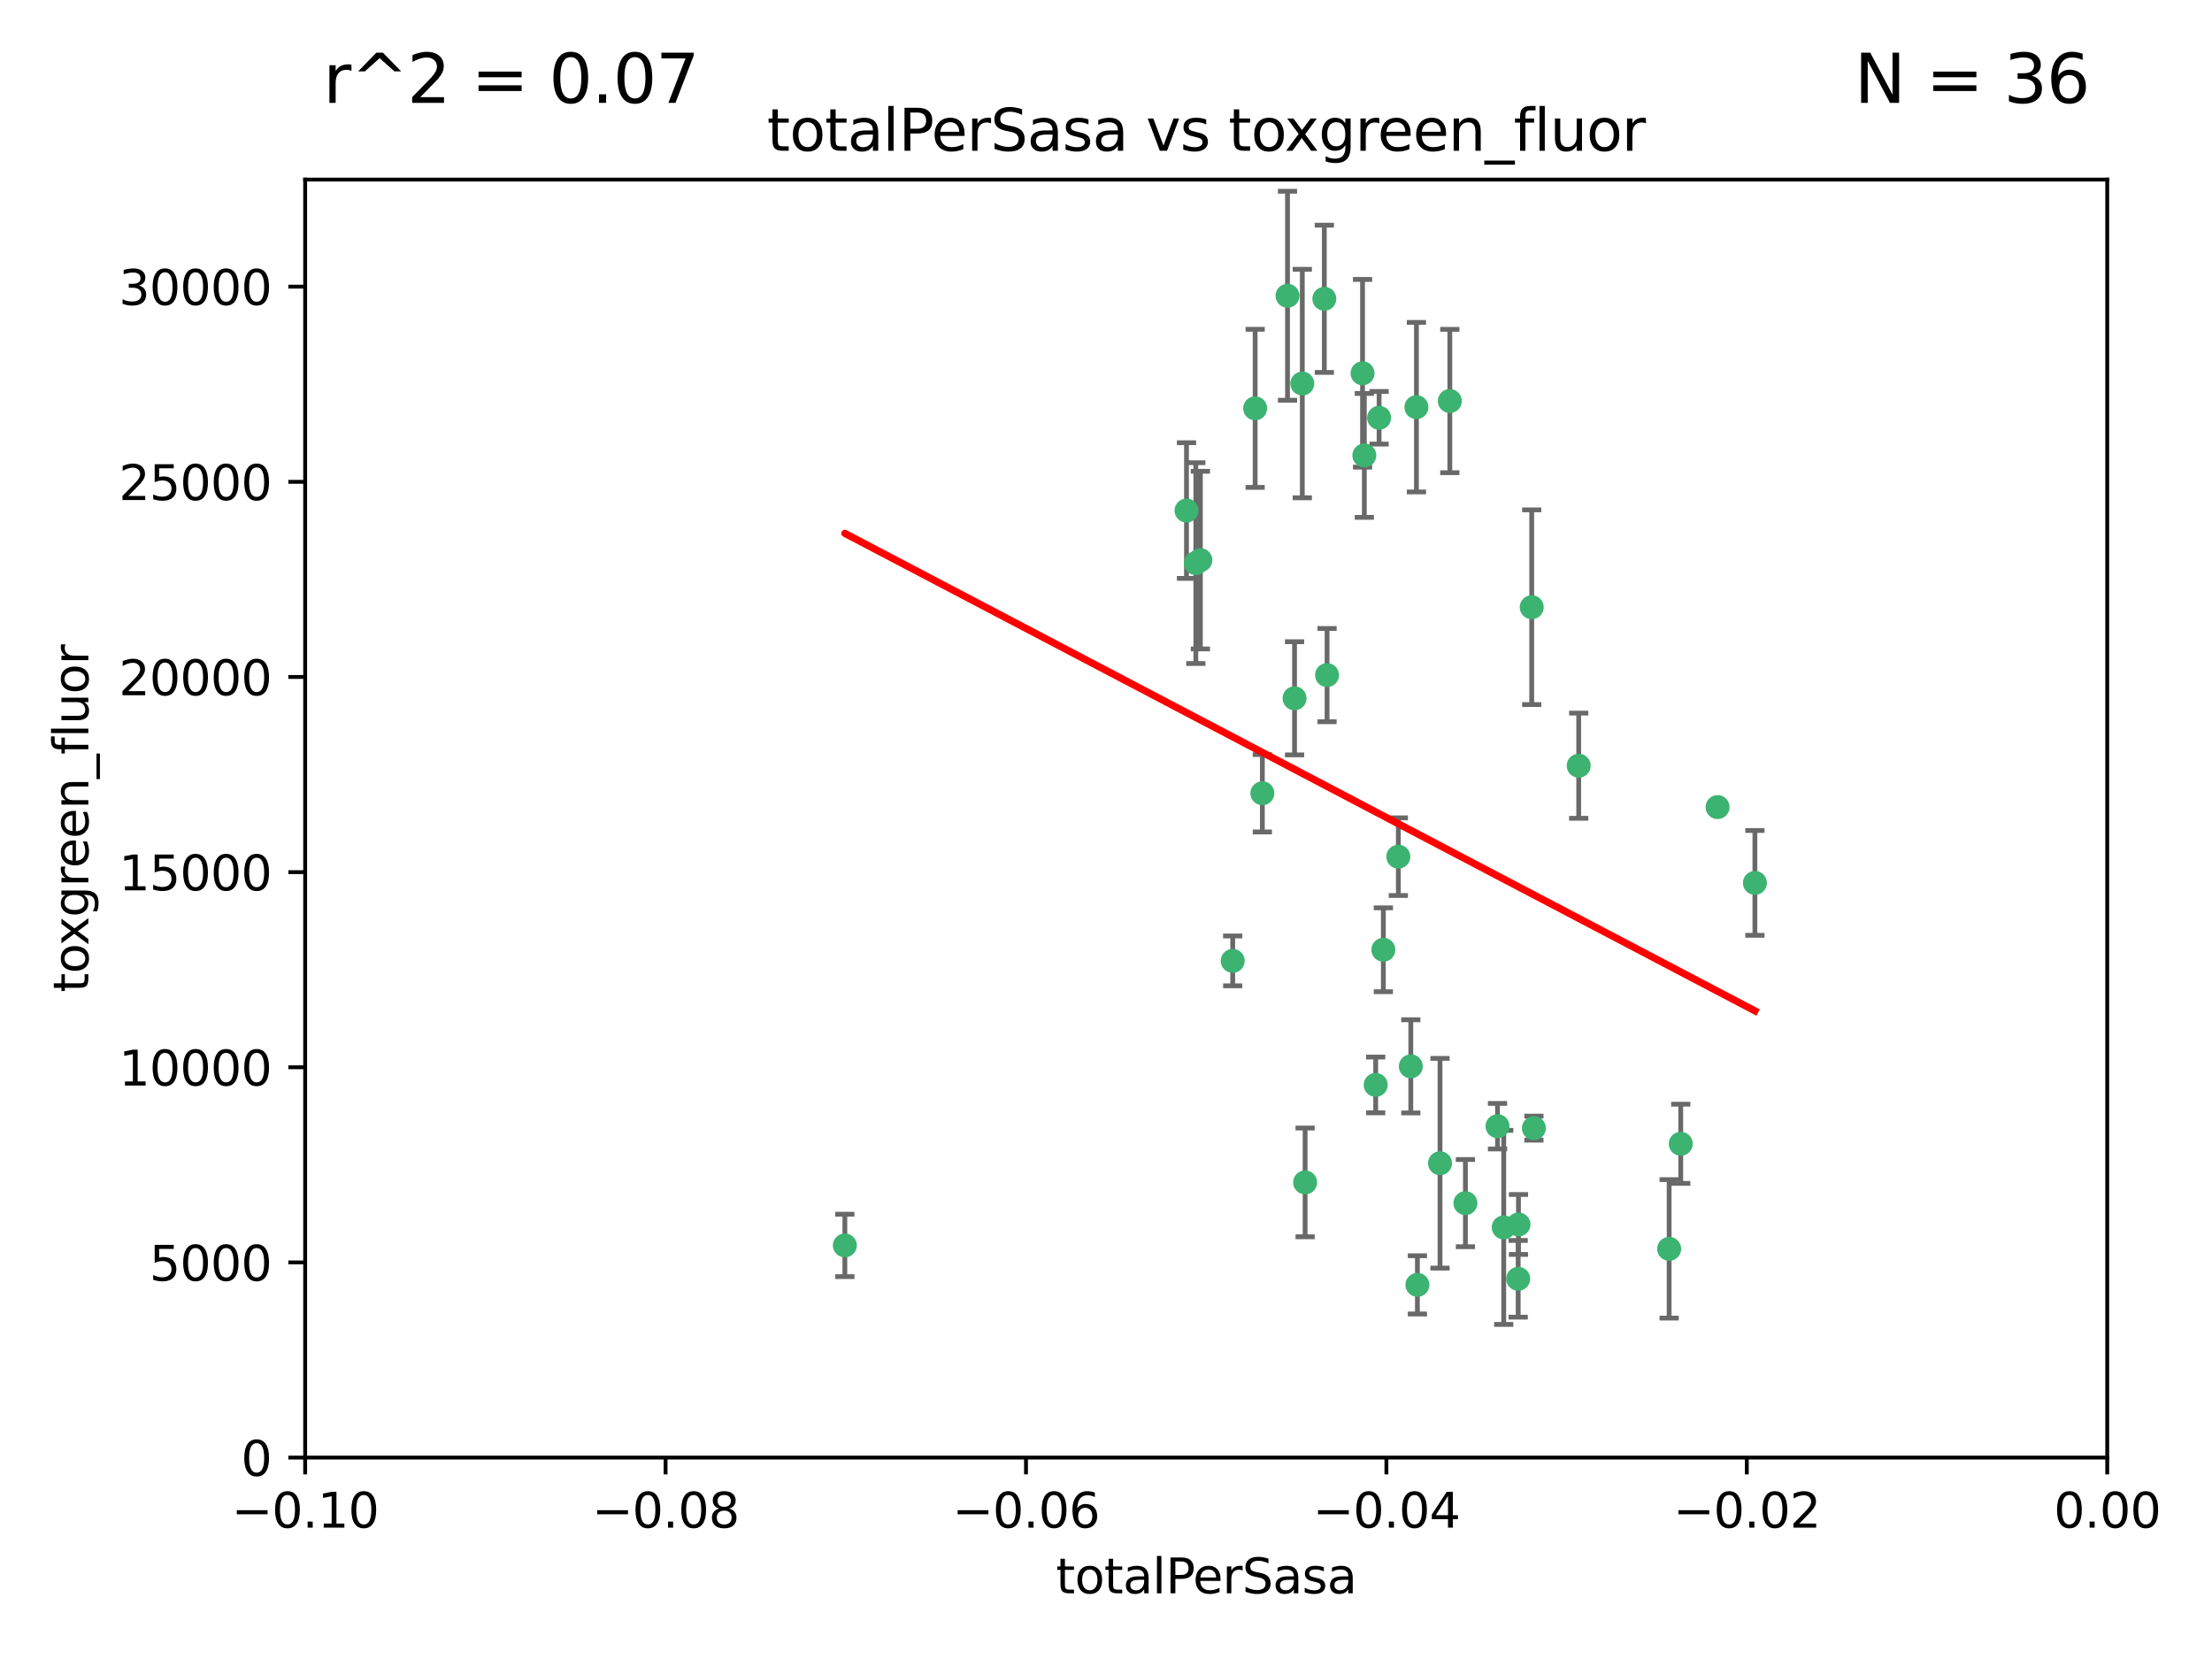 <?xml version="1.0" encoding="utf-8" standalone="no"?>
<!DOCTYPE svg PUBLIC "-//W3C//DTD SVG 1.1//EN"
  "http://www.w3.org/Graphics/SVG/1.1/DTD/svg11.dtd">
<svg xmlns:xlink="http://www.w3.org/1999/xlink" width="460.8pt" height="345.6pt" viewBox="0 0 460.8 345.6" xmlns="http://www.w3.org/2000/svg" version="1.1">
 <defs>
  <style type="text/css">*{stroke-linejoin: round; stroke-linecap: butt}</style>
 </defs>
 <g id="figure_1">
  <g id="patch_1">
   <path d="M 0 345.6 
L 460.8 345.6 
L 460.8 0 
L 0 0 
z
" style="fill: #ffffff"/>
  </g>
  <g id="axes_1">
   <g id="patch_2">
    <path d="M 63.571 303.64 
L 438.975 303.64 
L 438.975 37.411 
L 63.571 37.411 
z
" style="fill: #ffffff"/>
   </g>
   <g id="PathCollection_1">
    <defs>
     <path id="m64dc948dc9" d="M 0 1.118 
C 0.297 1.118 0.581 1 0.791 0.791 
C 1 0.581 1.118 0.297 1.118 0 
C 1.118 -0.297 1 -0.581 0.791 -0.791 
C 0.581 -1 0.297 -1.118 0 -1.118 
C -0.297 -1.118 -0.581 -1 -0.791 -0.791 
C -1 -0.581 -1.118 -0.297 -1.118 0 
C -1.118 0.297 -1 0.581 -0.791 0.791 
C -0.581 1 -0.297 1.118 0 1.118 
z
" style="stroke: #3cb371"/>
    </defs>
    <g clip-path="url(#p6893175a52)">
     <use xlink:href="#m64dc948dc9" x="268.211" y="61.614" style="fill: #3cb371; stroke: #3cb371"/>
     <use xlink:href="#m64dc948dc9" x="247.169" y="106.358" style="fill: #3cb371; stroke: #3cb371"/>
     <use xlink:href="#m64dc948dc9" x="261.471" y="85.062" style="fill: #3cb371; stroke: #3cb371"/>
     <use xlink:href="#m64dc948dc9" x="271.293" y="79.9" style="fill: #3cb371; stroke: #3cb371"/>
     <use xlink:href="#m64dc948dc9" x="287.291" y="87.031" style="fill: #3cb371; stroke: #3cb371"/>
     <use xlink:href="#m64dc948dc9" x="269.679" y="145.468" style="fill: #3cb371; stroke: #3cb371"/>
     <use xlink:href="#m64dc948dc9" x="250.06" y="116.682" style="fill: #3cb371; stroke: #3cb371"/>
     <use xlink:href="#m64dc948dc9" x="249.114" y="117.306" style="fill: #3cb371; stroke: #3cb371"/>
     <use xlink:href="#m64dc948dc9" x="275.882" y="62.244" style="fill: #3cb371; stroke: #3cb371"/>
     <use xlink:href="#m64dc948dc9" x="175.998" y="259.442" style="fill: #3cb371; stroke: #3cb371"/>
     <use xlink:href="#m64dc948dc9" x="256.797" y="200.168" style="fill: #3cb371; stroke: #3cb371"/>
     <use xlink:href="#m64dc948dc9" x="284.216" y="94.872" style="fill: #3cb371; stroke: #3cb371"/>
     <use xlink:href="#m64dc948dc9" x="276.45" y="140.634" style="fill: #3cb371; stroke: #3cb371"/>
     <use xlink:href="#m64dc948dc9" x="283.843" y="77.763" style="fill: #3cb371; stroke: #3cb371"/>
     <use xlink:href="#m64dc948dc9" x="262.972" y="165.251" style="fill: #3cb371; stroke: #3cb371"/>
     <use xlink:href="#m64dc948dc9" x="295.068" y="84.817" style="fill: #3cb371; stroke: #3cb371"/>
     <use xlink:href="#m64dc948dc9" x="302.023" y="83.54" style="fill: #3cb371; stroke: #3cb371"/>
     <use xlink:href="#m64dc948dc9" x="319.539" y="235.012" style="fill: #3cb371; stroke: #3cb371"/>
     <use xlink:href="#m64dc948dc9" x="299.98" y="242.324" style="fill: #3cb371; stroke: #3cb371"/>
     <use xlink:href="#m64dc948dc9" x="286.58" y="226.007" style="fill: #3cb371; stroke: #3cb371"/>
     <use xlink:href="#m64dc948dc9" x="288.179" y="197.854" style="fill: #3cb371; stroke: #3cb371"/>
     <use xlink:href="#m64dc948dc9" x="305.272" y="250.635" style="fill: #3cb371; stroke: #3cb371"/>
     <use xlink:href="#m64dc948dc9" x="291.296" y="178.461" style="fill: #3cb371; stroke: #3cb371"/>
     <use xlink:href="#m64dc948dc9" x="293.898" y="222.137" style="fill: #3cb371; stroke: #3cb371"/>
     <use xlink:href="#m64dc948dc9" x="319.083" y="126.494" style="fill: #3cb371; stroke: #3cb371"/>
     <use xlink:href="#m64dc948dc9" x="271.88" y="246.318" style="fill: #3cb371; stroke: #3cb371"/>
     <use xlink:href="#m64dc948dc9" x="295.271" y="267.658" style="fill: #3cb371; stroke: #3cb371"/>
     <use xlink:href="#m64dc948dc9" x="328.873" y="159.514" style="fill: #3cb371; stroke: #3cb371"/>
     <use xlink:href="#m64dc948dc9" x="350.131" y="238.271" style="fill: #3cb371; stroke: #3cb371"/>
     <use xlink:href="#m64dc948dc9" x="316.265" y="266.399" style="fill: #3cb371; stroke: #3cb371"/>
     <use xlink:href="#m64dc948dc9" x="311.961" y="234.61" style="fill: #3cb371; stroke: #3cb371"/>
     <use xlink:href="#m64dc948dc9" x="357.802" y="168.134" style="fill: #3cb371; stroke: #3cb371"/>
     <use xlink:href="#m64dc948dc9" x="313.253" y="255.69" style="fill: #3cb371; stroke: #3cb371"/>
     <use xlink:href="#m64dc948dc9" x="316.326" y="255.08" style="fill: #3cb371; stroke: #3cb371"/>
     <use xlink:href="#m64dc948dc9" x="347.712" y="260.159" style="fill: #3cb371; stroke: #3cb371"/>
     <use xlink:href="#m64dc948dc9" x="365.579" y="183.926" style="fill: #3cb371; stroke: #3cb371"/>
    </g>
   </g>
   <g id="matplotlib.axis_1">
    <g id="xtick_1">
     <g id="line2d_1">
      <defs>
       <path id="m6c27edf0ab" d="M 0 0 
L 0 3.5 
" style="stroke: #000000; stroke-width: 0.8"/>
      </defs>
      <g>
       <use xlink:href="#m6c27edf0ab" x="63.571" y="303.64" style="stroke: #000000; stroke-width: 0.8"/>
      </g>
     </g>
     <g id="text_1">
      <!-- −0.10 -->
      <g transform="translate(48.249 318.238)scale(0.1 -0.1)">
       <defs>
        <path id="DejaVuSans-2212" d="M 678 2272 
L 4684 2272 
L 4684 1741 
L 678 1741 
L 678 2272 
z
" transform="scale(0.016)"/>
        <path id="DejaVuSans-30" d="M 2034 4250 
Q 1547 4250 1301 3770 
Q 1056 3291 1056 2328 
Q 1056 1369 1301 889 
Q 1547 409 2034 409 
Q 2525 409 2770 889 
Q 3016 1369 3016 2328 
Q 3016 3291 2770 3770 
Q 2525 4250 2034 4250 
z
M 2034 4750 
Q 2819 4750 3233 4129 
Q 3647 3509 3647 2328 
Q 3647 1150 3233 529 
Q 2819 -91 2034 -91 
Q 1250 -91 836 529 
Q 422 1150 422 2328 
Q 422 3509 836 4129 
Q 1250 4750 2034 4750 
z
" transform="scale(0.016)"/>
        <path id="DejaVuSans-2e" d="M 684 794 
L 1344 794 
L 1344 0 
L 684 0 
L 684 794 
z
" transform="scale(0.016)"/>
        <path id="DejaVuSans-31" d="M 794 531 
L 1825 531 
L 1825 4091 
L 703 3866 
L 703 4441 
L 1819 4666 
L 2450 4666 
L 2450 531 
L 3481 531 
L 3481 0 
L 794 0 
L 794 531 
z
" transform="scale(0.016)"/>
       </defs>
       <use xlink:href="#DejaVuSans-2212"/>
       <use xlink:href="#DejaVuSans-30" x="83.789"/>
       <use xlink:href="#DejaVuSans-2e" x="147.412"/>
       <use xlink:href="#DejaVuSans-31" x="179.199"/>
       <use xlink:href="#DejaVuSans-30" x="242.822"/>
      </g>
     </g>
    </g>
    <g id="xtick_2">
     <g id="line2d_2">
      <g>
       <use xlink:href="#m6c27edf0ab" x="138.652" y="303.64" style="stroke: #000000; stroke-width: 0.8"/>
      </g>
     </g>
     <g id="text_2">
      <!-- −0.08 -->
      <g transform="translate(123.329 318.238)scale(0.1 -0.1)">
       <defs>
        <path id="DejaVuSans-38" d="M 2034 2216 
Q 1584 2216 1326 1975 
Q 1069 1734 1069 1313 
Q 1069 891 1326 650 
Q 1584 409 2034 409 
Q 2484 409 2743 651 
Q 3003 894 3003 1313 
Q 3003 1734 2745 1975 
Q 2488 2216 2034 2216 
z
M 1403 2484 
Q 997 2584 770 2862 
Q 544 3141 544 3541 
Q 544 4100 942 4425 
Q 1341 4750 2034 4750 
Q 2731 4750 3128 4425 
Q 3525 4100 3525 3541 
Q 3525 3141 3298 2862 
Q 3072 2584 2669 2484 
Q 3125 2378 3379 2068 
Q 3634 1759 3634 1313 
Q 3634 634 3220 271 
Q 2806 -91 2034 -91 
Q 1263 -91 848 271 
Q 434 634 434 1313 
Q 434 1759 690 2068 
Q 947 2378 1403 2484 
z
M 1172 3481 
Q 1172 3119 1398 2916 
Q 1625 2713 2034 2713 
Q 2441 2713 2670 2916 
Q 2900 3119 2900 3481 
Q 2900 3844 2670 4047 
Q 2441 4250 2034 4250 
Q 1625 4250 1398 4047 
Q 1172 3844 1172 3481 
z
" transform="scale(0.016)"/>
       </defs>
       <use xlink:href="#DejaVuSans-2212"/>
       <use xlink:href="#DejaVuSans-30" x="83.789"/>
       <use xlink:href="#DejaVuSans-2e" x="147.412"/>
       <use xlink:href="#DejaVuSans-30" x="179.199"/>
       <use xlink:href="#DejaVuSans-38" x="242.822"/>
      </g>
     </g>
    </g>
    <g id="xtick_3">
     <g id="line2d_3">
      <g>
       <use xlink:href="#m6c27edf0ab" x="213.733" y="303.64" style="stroke: #000000; stroke-width: 0.8"/>
      </g>
     </g>
     <g id="text_3">
      <!-- −0.06 -->
      <g transform="translate(198.41 318.238)scale(0.1 -0.1)">
       <defs>
        <path id="DejaVuSans-36" d="M 2113 2584 
Q 1688 2584 1439 2293 
Q 1191 2003 1191 1497 
Q 1191 994 1439 701 
Q 1688 409 2113 409 
Q 2538 409 2786 701 
Q 3034 994 3034 1497 
Q 3034 2003 2786 2293 
Q 2538 2584 2113 2584 
z
M 3366 4563 
L 3366 3988 
Q 3128 4100 2886 4159 
Q 2644 4219 2406 4219 
Q 1781 4219 1451 3797 
Q 1122 3375 1075 2522 
Q 1259 2794 1537 2939 
Q 1816 3084 2150 3084 
Q 2853 3084 3261 2657 
Q 3669 2231 3669 1497 
Q 3669 778 3244 343 
Q 2819 -91 2113 -91 
Q 1303 -91 875 529 
Q 447 1150 447 2328 
Q 447 3434 972 4092 
Q 1497 4750 2381 4750 
Q 2619 4750 2861 4703 
Q 3103 4656 3366 4563 
z
" transform="scale(0.016)"/>
       </defs>
       <use xlink:href="#DejaVuSans-2212"/>
       <use xlink:href="#DejaVuSans-30" x="83.789"/>
       <use xlink:href="#DejaVuSans-2e" x="147.412"/>
       <use xlink:href="#DejaVuSans-30" x="179.199"/>
       <use xlink:href="#DejaVuSans-36" x="242.822"/>
      </g>
     </g>
    </g>
    <g id="xtick_4">
     <g id="line2d_4">
      <g>
       <use xlink:href="#m6c27edf0ab" x="288.813" y="303.64" style="stroke: #000000; stroke-width: 0.8"/>
      </g>
     </g>
     <g id="text_4">
      <!-- −0.04 -->
      <g transform="translate(273.491 318.238)scale(0.1 -0.1)">
       <defs>
        <path id="DejaVuSans-34" d="M 2419 4116 
L 825 1625 
L 2419 1625 
L 2419 4116 
z
M 2253 4666 
L 3047 4666 
L 3047 1625 
L 3713 1625 
L 3713 1100 
L 3047 1100 
L 3047 0 
L 2419 0 
L 2419 1100 
L 313 1100 
L 313 1709 
L 2253 4666 
z
" transform="scale(0.016)"/>
       </defs>
       <use xlink:href="#DejaVuSans-2212"/>
       <use xlink:href="#DejaVuSans-30" x="83.789"/>
       <use xlink:href="#DejaVuSans-2e" x="147.412"/>
       <use xlink:href="#DejaVuSans-30" x="179.199"/>
       <use xlink:href="#DejaVuSans-34" x="242.822"/>
      </g>
     </g>
    </g>
    <g id="xtick_5">
     <g id="line2d_5">
      <g>
       <use xlink:href="#m6c27edf0ab" x="363.894" y="303.64" style="stroke: #000000; stroke-width: 0.8"/>
      </g>
     </g>
     <g id="text_5">
      <!-- −0.02 -->
      <g transform="translate(348.572 318.238)scale(0.1 -0.1)">
       <defs>
        <path id="DejaVuSans-32" d="M 1228 531 
L 3431 531 
L 3431 0 
L 469 0 
L 469 531 
Q 828 903 1448 1529 
Q 2069 2156 2228 2338 
Q 2531 2678 2651 2914 
Q 2772 3150 2772 3378 
Q 2772 3750 2511 3984 
Q 2250 4219 1831 4219 
Q 1534 4219 1204 4116 
Q 875 4013 500 3803 
L 500 4441 
Q 881 4594 1212 4672 
Q 1544 4750 1819 4750 
Q 2544 4750 2975 4387 
Q 3406 4025 3406 3419 
Q 3406 3131 3298 2873 
Q 3191 2616 2906 2266 
Q 2828 2175 2409 1742 
Q 1991 1309 1228 531 
z
" transform="scale(0.016)"/>
       </defs>
       <use xlink:href="#DejaVuSans-2212"/>
       <use xlink:href="#DejaVuSans-30" x="83.789"/>
       <use xlink:href="#DejaVuSans-2e" x="147.412"/>
       <use xlink:href="#DejaVuSans-30" x="179.199"/>
       <use xlink:href="#DejaVuSans-32" x="242.822"/>
      </g>
     </g>
    </g>
    <g id="xtick_6">
     <g id="line2d_6">
      <g>
       <use xlink:href="#m6c27edf0ab" x="438.975" y="303.64" style="stroke: #000000; stroke-width: 0.8"/>
      </g>
     </g>
     <g id="text_6">
      <!-- 0.00 -->
      <g transform="translate(427.842 318.238)scale(0.1 -0.1)">
       <use xlink:href="#DejaVuSans-30"/>
       <use xlink:href="#DejaVuSans-2e" x="63.623"/>
       <use xlink:href="#DejaVuSans-30" x="95.41"/>
       <use xlink:href="#DejaVuSans-30" x="159.033"/>
      </g>
     </g>
    </g>
    <g id="text_7">
     <!-- totalPerSasa -->
     <g transform="translate(219.968 331.917)scale(0.1 -0.1)">
      <defs>
       <path id="DejaVuSans-74" d="M 1172 4494 
L 1172 3500 
L 2356 3500 
L 2356 3053 
L 1172 3053 
L 1172 1153 
Q 1172 725 1289 603 
Q 1406 481 1766 481 
L 2356 481 
L 2356 0 
L 1766 0 
Q 1100 0 847 248 
Q 594 497 594 1153 
L 594 3053 
L 172 3053 
L 172 3500 
L 594 3500 
L 594 4494 
L 1172 4494 
z
" transform="scale(0.016)"/>
       <path id="DejaVuSans-6f" d="M 1959 3097 
Q 1497 3097 1228 2736 
Q 959 2375 959 1747 
Q 959 1119 1226 758 
Q 1494 397 1959 397 
Q 2419 397 2687 759 
Q 2956 1122 2956 1747 
Q 2956 2369 2687 2733 
Q 2419 3097 1959 3097 
z
M 1959 3584 
Q 2709 3584 3137 3096 
Q 3566 2609 3566 1747 
Q 3566 888 3137 398 
Q 2709 -91 1959 -91 
Q 1206 -91 779 398 
Q 353 888 353 1747 
Q 353 2609 779 3096 
Q 1206 3584 1959 3584 
z
" transform="scale(0.016)"/>
       <path id="DejaVuSans-61" d="M 2194 1759 
Q 1497 1759 1228 1600 
Q 959 1441 959 1056 
Q 959 750 1161 570 
Q 1363 391 1709 391 
Q 2188 391 2477 730 
Q 2766 1069 2766 1631 
L 2766 1759 
L 2194 1759 
z
M 3341 1997 
L 3341 0 
L 2766 0 
L 2766 531 
Q 2569 213 2275 61 
Q 1981 -91 1556 -91 
Q 1019 -91 701 211 
Q 384 513 384 1019 
Q 384 1609 779 1909 
Q 1175 2209 1959 2209 
L 2766 2209 
L 2766 2266 
Q 2766 2663 2505 2880 
Q 2244 3097 1772 3097 
Q 1472 3097 1187 3025 
Q 903 2953 641 2809 
L 641 3341 
Q 956 3463 1253 3523 
Q 1550 3584 1831 3584 
Q 2591 3584 2966 3190 
Q 3341 2797 3341 1997 
z
" transform="scale(0.016)"/>
       <path id="DejaVuSans-6c" d="M 603 4863 
L 1178 4863 
L 1178 0 
L 603 0 
L 603 4863 
z
" transform="scale(0.016)"/>
       <path id="DejaVuSans-50" d="M 1259 4147 
L 1259 2394 
L 2053 2394 
Q 2494 2394 2734 2622 
Q 2975 2850 2975 3272 
Q 2975 3691 2734 3919 
Q 2494 4147 2053 4147 
L 1259 4147 
z
M 628 4666 
L 2053 4666 
Q 2838 4666 3239 4311 
Q 3641 3956 3641 3272 
Q 3641 2581 3239 2228 
Q 2838 1875 2053 1875 
L 1259 1875 
L 1259 0 
L 628 0 
L 628 4666 
z
" transform="scale(0.016)"/>
       <path id="DejaVuSans-65" d="M 3597 1894 
L 3597 1613 
L 953 1613 
Q 991 1019 1311 708 
Q 1631 397 2203 397 
Q 2534 397 2845 478 
Q 3156 559 3463 722 
L 3463 178 
Q 3153 47 2828 -22 
Q 2503 -91 2169 -91 
Q 1331 -91 842 396 
Q 353 884 353 1716 
Q 353 2575 817 3079 
Q 1281 3584 2069 3584 
Q 2775 3584 3186 3129 
Q 3597 2675 3597 1894 
z
M 3022 2063 
Q 3016 2534 2758 2815 
Q 2500 3097 2075 3097 
Q 1594 3097 1305 2825 
Q 1016 2553 972 2059 
L 3022 2063 
z
" transform="scale(0.016)"/>
       <path id="DejaVuSans-72" d="M 2631 2963 
Q 2534 3019 2420 3045 
Q 2306 3072 2169 3072 
Q 1681 3072 1420 2755 
Q 1159 2438 1159 1844 
L 1159 0 
L 581 0 
L 581 3500 
L 1159 3500 
L 1159 2956 
Q 1341 3275 1631 3429 
Q 1922 3584 2338 3584 
Q 2397 3584 2469 3576 
Q 2541 3569 2628 3553 
L 2631 2963 
z
" transform="scale(0.016)"/>
       <path id="DejaVuSans-53" d="M 3425 4513 
L 3425 3897 
Q 3066 4069 2747 4153 
Q 2428 4238 2131 4238 
Q 1616 4238 1336 4038 
Q 1056 3838 1056 3469 
Q 1056 3159 1242 3001 
Q 1428 2844 1947 2747 
L 2328 2669 
Q 3034 2534 3370 2195 
Q 3706 1856 3706 1288 
Q 3706 609 3251 259 
Q 2797 -91 1919 -91 
Q 1588 -91 1214 -16 
Q 841 59 441 206 
L 441 856 
Q 825 641 1194 531 
Q 1563 422 1919 422 
Q 2459 422 2753 634 
Q 3047 847 3047 1241 
Q 3047 1584 2836 1778 
Q 2625 1972 2144 2069 
L 1759 2144 
Q 1053 2284 737 2584 
Q 422 2884 422 3419 
Q 422 4038 858 4394 
Q 1294 4750 2059 4750 
Q 2388 4750 2728 4690 
Q 3069 4631 3425 4513 
z
" transform="scale(0.016)"/>
       <path id="DejaVuSans-73" d="M 2834 3397 
L 2834 2853 
Q 2591 2978 2328 3040 
Q 2066 3103 1784 3103 
Q 1356 3103 1142 2972 
Q 928 2841 928 2578 
Q 928 2378 1081 2264 
Q 1234 2150 1697 2047 
L 1894 2003 
Q 2506 1872 2764 1633 
Q 3022 1394 3022 966 
Q 3022 478 2636 193 
Q 2250 -91 1575 -91 
Q 1294 -91 989 -36 
Q 684 19 347 128 
L 347 722 
Q 666 556 975 473 
Q 1284 391 1588 391 
Q 1994 391 2212 530 
Q 2431 669 2431 922 
Q 2431 1156 2273 1281 
Q 2116 1406 1581 1522 
L 1381 1569 
Q 847 1681 609 1914 
Q 372 2147 372 2553 
Q 372 3047 722 3315 
Q 1072 3584 1716 3584 
Q 2034 3584 2315 3537 
Q 2597 3491 2834 3397 
z
" transform="scale(0.016)"/>
      </defs>
      <use xlink:href="#DejaVuSans-74"/>
      <use xlink:href="#DejaVuSans-6f" x="39.209"/>
      <use xlink:href="#DejaVuSans-74" x="100.391"/>
      <use xlink:href="#DejaVuSans-61" x="139.6"/>
      <use xlink:href="#DejaVuSans-6c" x="200.879"/>
      <use xlink:href="#DejaVuSans-50" x="228.662"/>
      <use xlink:href="#DejaVuSans-65" x="285.34"/>
      <use xlink:href="#DejaVuSans-72" x="346.863"/>
      <use xlink:href="#DejaVuSans-53" x="387.977"/>
      <use xlink:href="#DejaVuSans-61" x="451.453"/>
      <use xlink:href="#DejaVuSans-73" x="512.732"/>
      <use xlink:href="#DejaVuSans-61" x="564.832"/>
     </g>
    </g>
   </g>
   <g id="matplotlib.axis_2">
    <g id="ytick_1">
     <g id="line2d_7">
      <defs>
       <path id="m76491c4b54" d="M 0 0 
L -3.5 0 
" style="stroke: #000000; stroke-width: 0.8"/>
      </defs>
      <g>
       <use xlink:href="#m76491c4b54" x="63.571" y="303.64" style="stroke: #000000; stroke-width: 0.8"/>
      </g>
     </g>
     <g id="text_8">
      <!-- 0 -->
      <g transform="translate(50.209 307.439)scale(0.1 -0.1)">
       <use xlink:href="#DejaVuSans-30"/>
      </g>
     </g>
    </g>
    <g id="ytick_2">
     <g id="line2d_8">
      <g>
       <use xlink:href="#m76491c4b54" x="63.571" y="262.986" style="stroke: #000000; stroke-width: 0.8"/>
      </g>
     </g>
     <g id="text_9">
      <!-- 5000 -->
      <g transform="translate(31.121 266.786)scale(0.1 -0.1)">
       <defs>
        <path id="DejaVuSans-35" d="M 691 4666 
L 3169 4666 
L 3169 4134 
L 1269 4134 
L 1269 2991 
Q 1406 3038 1543 3061 
Q 1681 3084 1819 3084 
Q 2600 3084 3056 2656 
Q 3513 2228 3513 1497 
Q 3513 744 3044 326 
Q 2575 -91 1722 -91 
Q 1428 -91 1123 -41 
Q 819 9 494 109 
L 494 744 
Q 775 591 1075 516 
Q 1375 441 1709 441 
Q 2250 441 2565 725 
Q 2881 1009 2881 1497 
Q 2881 1984 2565 2268 
Q 2250 2553 1709 2553 
Q 1456 2553 1204 2497 
Q 953 2441 691 2322 
L 691 4666 
z
" transform="scale(0.016)"/>
       </defs>
       <use xlink:href="#DejaVuSans-35"/>
       <use xlink:href="#DejaVuSans-30" x="63.623"/>
       <use xlink:href="#DejaVuSans-30" x="127.246"/>
       <use xlink:href="#DejaVuSans-30" x="190.869"/>
      </g>
     </g>
    </g>
    <g id="ytick_3">
     <g id="line2d_9">
      <g>
       <use xlink:href="#m76491c4b54" x="63.571" y="222.333" style="stroke: #000000; stroke-width: 0.8"/>
      </g>
     </g>
     <g id="text_10">
      <!-- 10000 -->
      <g transform="translate(24.759 226.132)scale(0.1 -0.1)">
       <use xlink:href="#DejaVuSans-31"/>
       <use xlink:href="#DejaVuSans-30" x="63.623"/>
       <use xlink:href="#DejaVuSans-30" x="127.246"/>
       <use xlink:href="#DejaVuSans-30" x="190.869"/>
       <use xlink:href="#DejaVuSans-30" x="254.492"/>
      </g>
     </g>
    </g>
    <g id="ytick_4">
     <g id="line2d_10">
      <g>
       <use xlink:href="#m76491c4b54" x="63.571" y="181.679" style="stroke: #000000; stroke-width: 0.8"/>
      </g>
     </g>
     <g id="text_11">
      <!-- 15000 -->
      <g transform="translate(24.759 185.478)scale(0.1 -0.1)">
       <use xlink:href="#DejaVuSans-31"/>
       <use xlink:href="#DejaVuSans-35" x="63.623"/>
       <use xlink:href="#DejaVuSans-30" x="127.246"/>
       <use xlink:href="#DejaVuSans-30" x="190.869"/>
       <use xlink:href="#DejaVuSans-30" x="254.492"/>
      </g>
     </g>
    </g>
    <g id="ytick_5">
     <g id="line2d_11">
      <g>
       <use xlink:href="#m76491c4b54" x="63.571" y="141.026" style="stroke: #000000; stroke-width: 0.8"/>
      </g>
     </g>
     <g id="text_12">
      <!-- 20000 -->
      <g transform="translate(24.759 144.825)scale(0.1 -0.1)">
       <use xlink:href="#DejaVuSans-32"/>
       <use xlink:href="#DejaVuSans-30" x="63.623"/>
       <use xlink:href="#DejaVuSans-30" x="127.246"/>
       <use xlink:href="#DejaVuSans-30" x="190.869"/>
       <use xlink:href="#DejaVuSans-30" x="254.492"/>
      </g>
     </g>
    </g>
    <g id="ytick_6">
     <g id="line2d_12">
      <g>
       <use xlink:href="#m76491c4b54" x="63.571" y="100.372" style="stroke: #000000; stroke-width: 0.8"/>
      </g>
     </g>
     <g id="text_13">
      <!-- 25000 -->
      <g transform="translate(24.759 104.171)scale(0.1 -0.1)">
       <use xlink:href="#DejaVuSans-32"/>
       <use xlink:href="#DejaVuSans-35" x="63.623"/>
       <use xlink:href="#DejaVuSans-30" x="127.246"/>
       <use xlink:href="#DejaVuSans-30" x="190.869"/>
       <use xlink:href="#DejaVuSans-30" x="254.492"/>
      </g>
     </g>
    </g>
    <g id="ytick_7">
     <g id="line2d_13">
      <g>
       <use xlink:href="#m76491c4b54" x="63.571" y="59.718" style="stroke: #000000; stroke-width: 0.8"/>
      </g>
     </g>
     <g id="text_14">
      <!-- 30000 -->
      <g transform="translate(24.759 63.518)scale(0.1 -0.1)">
       <defs>
        <path id="DejaVuSans-33" d="M 2597 2516 
Q 3050 2419 3304 2112 
Q 3559 1806 3559 1356 
Q 3559 666 3084 287 
Q 2609 -91 1734 -91 
Q 1441 -91 1130 -33 
Q 819 25 488 141 
L 488 750 
Q 750 597 1062 519 
Q 1375 441 1716 441 
Q 2309 441 2620 675 
Q 2931 909 2931 1356 
Q 2931 1769 2642 2001 
Q 2353 2234 1838 2234 
L 1294 2234 
L 1294 2753 
L 1863 2753 
Q 2328 2753 2575 2939 
Q 2822 3125 2822 3475 
Q 2822 3834 2567 4026 
Q 2313 4219 1838 4219 
Q 1578 4219 1281 4162 
Q 984 4106 628 3988 
L 628 4550 
Q 988 4650 1302 4700 
Q 1616 4750 1894 4750 
Q 2613 4750 3031 4423 
Q 3450 4097 3450 3541 
Q 3450 3153 3228 2886 
Q 3006 2619 2597 2516 
z
" transform="scale(0.016)"/>
       </defs>
       <use xlink:href="#DejaVuSans-33"/>
       <use xlink:href="#DejaVuSans-30" x="63.623"/>
       <use xlink:href="#DejaVuSans-30" x="127.246"/>
       <use xlink:href="#DejaVuSans-30" x="190.869"/>
       <use xlink:href="#DejaVuSans-30" x="254.492"/>
      </g>
     </g>
    </g>
    <g id="text_15">
     <!-- toxgreen_fluor -->
     <g transform="translate(18.401 206.72)rotate(-90)scale(0.1 -0.1)">
      <defs>
       <path id="DejaVuSans-78" d="M 3513 3500 
L 2247 1797 
L 3578 0 
L 2900 0 
L 1881 1375 
L 863 0 
L 184 0 
L 1544 1831 
L 300 3500 
L 978 3500 
L 1906 2253 
L 2834 3500 
L 3513 3500 
z
" transform="scale(0.016)"/>
       <path id="DejaVuSans-67" d="M 2906 1791 
Q 2906 2416 2648 2759 
Q 2391 3103 1925 3103 
Q 1463 3103 1205 2759 
Q 947 2416 947 1791 
Q 947 1169 1205 825 
Q 1463 481 1925 481 
Q 2391 481 2648 825 
Q 2906 1169 2906 1791 
z
M 3481 434 
Q 3481 -459 3084 -895 
Q 2688 -1331 1869 -1331 
Q 1566 -1331 1297 -1286 
Q 1028 -1241 775 -1147 
L 775 -588 
Q 1028 -725 1275 -790 
Q 1522 -856 1778 -856 
Q 2344 -856 2625 -561 
Q 2906 -266 2906 331 
L 2906 616 
Q 2728 306 2450 153 
Q 2172 0 1784 0 
Q 1141 0 747 490 
Q 353 981 353 1791 
Q 353 2603 747 3093 
Q 1141 3584 1784 3584 
Q 2172 3584 2450 3431 
Q 2728 3278 2906 2969 
L 2906 3500 
L 3481 3500 
L 3481 434 
z
" transform="scale(0.016)"/>
       <path id="DejaVuSans-6e" d="M 3513 2113 
L 3513 0 
L 2938 0 
L 2938 2094 
Q 2938 2591 2744 2837 
Q 2550 3084 2163 3084 
Q 1697 3084 1428 2787 
Q 1159 2491 1159 1978 
L 1159 0 
L 581 0 
L 581 3500 
L 1159 3500 
L 1159 2956 
Q 1366 3272 1645 3428 
Q 1925 3584 2291 3584 
Q 2894 3584 3203 3211 
Q 3513 2838 3513 2113 
z
" transform="scale(0.016)"/>
       <path id="DejaVuSans-5f" d="M 3263 -1063 
L 3263 -1509 
L -63 -1509 
L -63 -1063 
L 3263 -1063 
z
" transform="scale(0.016)"/>
       <path id="DejaVuSans-66" d="M 2375 4863 
L 2375 4384 
L 1825 4384 
Q 1516 4384 1395 4259 
Q 1275 4134 1275 3809 
L 1275 3500 
L 2222 3500 
L 2222 3053 
L 1275 3053 
L 1275 0 
L 697 0 
L 697 3053 
L 147 3053 
L 147 3500 
L 697 3500 
L 697 3744 
Q 697 4328 969 4595 
Q 1241 4863 1831 4863 
L 2375 4863 
z
" transform="scale(0.016)"/>
       <path id="DejaVuSans-75" d="M 544 1381 
L 544 3500 
L 1119 3500 
L 1119 1403 
Q 1119 906 1312 657 
Q 1506 409 1894 409 
Q 2359 409 2629 706 
Q 2900 1003 2900 1516 
L 2900 3500 
L 3475 3500 
L 3475 0 
L 2900 0 
L 2900 538 
Q 2691 219 2414 64 
Q 2138 -91 1772 -91 
Q 1169 -91 856 284 
Q 544 659 544 1381 
z
M 1991 3584 
L 1991 3584 
z
" transform="scale(0.016)"/>
      </defs>
      <use xlink:href="#DejaVuSans-74"/>
      <use xlink:href="#DejaVuSans-6f" x="39.209"/>
      <use xlink:href="#DejaVuSans-78" x="97.266"/>
      <use xlink:href="#DejaVuSans-67" x="156.445"/>
      <use xlink:href="#DejaVuSans-72" x="219.922"/>
      <use xlink:href="#DejaVuSans-65" x="258.785"/>
      <use xlink:href="#DejaVuSans-65" x="320.309"/>
      <use xlink:href="#DejaVuSans-6e" x="381.832"/>
      <use xlink:href="#DejaVuSans-5f" x="445.211"/>
      <use xlink:href="#DejaVuSans-66" x="495.211"/>
      <use xlink:href="#DejaVuSans-6c" x="530.416"/>
      <use xlink:href="#DejaVuSans-75" x="558.199"/>
      <use xlink:href="#DejaVuSans-6f" x="621.578"/>
      <use xlink:href="#DejaVuSans-72" x="682.76"/>
     </g>
    </g>
   </g>
   <g id="LineCollection_1">
    <path d="M 268.211 83.38 
L 268.211 39.848 
" clip-path="url(#p6893175a52)" style="fill: none; stroke: #696969"/>
    <path d="M 247.169 120.489 
L 247.169 92.227 
" clip-path="url(#p6893175a52)" style="fill: none; stroke: #696969"/>
    <path d="M 261.471 101.528 
L 261.471 68.595 
" clip-path="url(#p6893175a52)" style="fill: none; stroke: #696969"/>
    <path d="M 271.293 103.698 
L 271.293 56.102 
" clip-path="url(#p6893175a52)" style="fill: none; stroke: #696969"/>
    <path d="M 287.291 92.506 
L 287.291 81.557 
" clip-path="url(#p6893175a52)" style="fill: none; stroke: #696969"/>
    <path d="M 269.679 157.254 
L 269.679 133.683 
" clip-path="url(#p6893175a52)" style="fill: none; stroke: #696969"/>
    <path d="M 250.06 135.19 
L 250.06 98.175 
" clip-path="url(#p6893175a52)" style="fill: none; stroke: #696969"/>
    <path d="M 249.114 138.218 
L 249.114 96.393 
" clip-path="url(#p6893175a52)" style="fill: none; stroke: #696969"/>
    <path d="M 275.882 77.579 
L 275.882 46.91 
" clip-path="url(#p6893175a52)" style="fill: none; stroke: #696969"/>
    <path d="M 175.998 265.941 
L 175.998 252.944 
" clip-path="url(#p6893175a52)" style="fill: none; stroke: #696969"/>
    <path d="M 256.797 205.359 
L 256.797 194.977 
" clip-path="url(#p6893175a52)" style="fill: none; stroke: #696969"/>
    <path d="M 284.216 107.775 
L 284.216 81.969 
" clip-path="url(#p6893175a52)" style="fill: none; stroke: #696969"/>
    <path d="M 276.45 150.349 
L 276.45 130.92 
" clip-path="url(#p6893175a52)" style="fill: none; stroke: #696969"/>
    <path d="M 283.843 97.317 
L 283.843 58.209 
" clip-path="url(#p6893175a52)" style="fill: none; stroke: #696969"/>
    <path d="M 262.972 173.31 
L 262.972 157.193 
" clip-path="url(#p6893175a52)" style="fill: none; stroke: #696969"/>
    <path d="M 295.068 102.476 
L 295.068 67.157 
" clip-path="url(#p6893175a52)" style="fill: none; stroke: #696969"/>
    <path d="M 302.023 98.468 
L 302.023 68.613 
" clip-path="url(#p6893175a52)" style="fill: none; stroke: #696969"/>
    <path d="M 319.539 237.516 
L 319.539 232.507 
" clip-path="url(#p6893175a52)" style="fill: none; stroke: #696969"/>
    <path d="M 299.98 264.166 
L 299.98 220.481 
" clip-path="url(#p6893175a52)" style="fill: none; stroke: #696969"/>
    <path d="M 286.58 231.811 
L 286.58 220.203 
" clip-path="url(#p6893175a52)" style="fill: none; stroke: #696969"/>
    <path d="M 288.179 206.59 
L 288.179 189.118 
" clip-path="url(#p6893175a52)" style="fill: none; stroke: #696969"/>
    <path d="M 305.272 259.717 
L 305.272 241.553 
" clip-path="url(#p6893175a52)" style="fill: none; stroke: #696969"/>
    <path d="M 291.296 186.549 
L 291.296 170.372 
" clip-path="url(#p6893175a52)" style="fill: none; stroke: #696969"/>
    <path d="M 293.898 231.84 
L 293.898 212.434 
" clip-path="url(#p6893175a52)" style="fill: none; stroke: #696969"/>
    <path d="M 319.083 146.774 
L 319.083 106.214 
" clip-path="url(#p6893175a52)" style="fill: none; stroke: #696969"/>
    <path d="M 271.88 257.644 
L 271.88 234.991 
" clip-path="url(#p6893175a52)" style="fill: none; stroke: #696969"/>
    <path d="M 295.271 273.726 
L 295.271 261.589 
" clip-path="url(#p6893175a52)" style="fill: none; stroke: #696969"/>
    <path d="M 328.873 170.467 
L 328.873 148.56 
" clip-path="url(#p6893175a52)" style="fill: none; stroke: #696969"/>
    <path d="M 350.131 246.513 
L 350.131 230.028 
" clip-path="url(#p6893175a52)" style="fill: none; stroke: #696969"/>
    <path d="M 316.265 274.385 
L 316.265 258.414 
" clip-path="url(#p6893175a52)" style="fill: none; stroke: #696969"/>
    <path d="M 311.961 239.354 
L 311.961 229.865 
" clip-path="url(#p6893175a52)" style="fill: none; stroke: #696969"/>
    <path d="M 357.802 168.892 
L 357.802 167.376 
" clip-path="url(#p6893175a52)" style="fill: none; stroke: #696969"/>
    <path d="M 313.253 275.904 
L 313.253 235.477 
" clip-path="url(#p6893175a52)" style="fill: none; stroke: #696969"/>
    <path d="M 316.326 261.323 
L 316.326 248.837 
" clip-path="url(#p6893175a52)" style="fill: none; stroke: #696969"/>
    <path d="M 347.712 274.58 
L 347.712 245.738 
" clip-path="url(#p6893175a52)" style="fill: none; stroke: #696969"/>
    <path d="M 365.579 194.845 
L 365.579 173.007 
" clip-path="url(#p6893175a52)" style="fill: none; stroke: #696969"/>
   </g>
   <g id="line2d_14">
    <defs>
     <path id="md5abfe7fb9" d="M 2 0 
L -2 -0 
" style="stroke: #696969"/>
    </defs>
    <g clip-path="url(#p6893175a52)">
     <use xlink:href="#md5abfe7fb9" x="268.211" y="83.38" style="fill: #696969; stroke: #696969"/>
     <use xlink:href="#md5abfe7fb9" x="247.169" y="120.489" style="fill: #696969; stroke: #696969"/>
     <use xlink:href="#md5abfe7fb9" x="261.471" y="101.528" style="fill: #696969; stroke: #696969"/>
     <use xlink:href="#md5abfe7fb9" x="271.293" y="103.698" style="fill: #696969; stroke: #696969"/>
     <use xlink:href="#md5abfe7fb9" x="287.291" y="92.506" style="fill: #696969; stroke: #696969"/>
     <use xlink:href="#md5abfe7fb9" x="269.679" y="157.254" style="fill: #696969; stroke: #696969"/>
     <use xlink:href="#md5abfe7fb9" x="250.06" y="135.19" style="fill: #696969; stroke: #696969"/>
     <use xlink:href="#md5abfe7fb9" x="249.114" y="138.218" style="fill: #696969; stroke: #696969"/>
     <use xlink:href="#md5abfe7fb9" x="275.882" y="77.579" style="fill: #696969; stroke: #696969"/>
     <use xlink:href="#md5abfe7fb9" x="175.998" y="265.941" style="fill: #696969; stroke: #696969"/>
     <use xlink:href="#md5abfe7fb9" x="256.797" y="205.359" style="fill: #696969; stroke: #696969"/>
     <use xlink:href="#md5abfe7fb9" x="284.216" y="107.775" style="fill: #696969; stroke: #696969"/>
     <use xlink:href="#md5abfe7fb9" x="276.45" y="150.349" style="fill: #696969; stroke: #696969"/>
     <use xlink:href="#md5abfe7fb9" x="283.843" y="97.317" style="fill: #696969; stroke: #696969"/>
     <use xlink:href="#md5abfe7fb9" x="262.972" y="173.31" style="fill: #696969; stroke: #696969"/>
     <use xlink:href="#md5abfe7fb9" x="295.068" y="102.476" style="fill: #696969; stroke: #696969"/>
     <use xlink:href="#md5abfe7fb9" x="302.023" y="98.468" style="fill: #696969; stroke: #696969"/>
     <use xlink:href="#md5abfe7fb9" x="319.539" y="237.516" style="fill: #696969; stroke: #696969"/>
     <use xlink:href="#md5abfe7fb9" x="299.98" y="264.166" style="fill: #696969; stroke: #696969"/>
     <use xlink:href="#md5abfe7fb9" x="286.58" y="231.811" style="fill: #696969; stroke: #696969"/>
     <use xlink:href="#md5abfe7fb9" x="288.179" y="206.59" style="fill: #696969; stroke: #696969"/>
     <use xlink:href="#md5abfe7fb9" x="305.272" y="259.717" style="fill: #696969; stroke: #696969"/>
     <use xlink:href="#md5abfe7fb9" x="291.296" y="186.549" style="fill: #696969; stroke: #696969"/>
     <use xlink:href="#md5abfe7fb9" x="293.898" y="231.84" style="fill: #696969; stroke: #696969"/>
     <use xlink:href="#md5abfe7fb9" x="319.083" y="146.774" style="fill: #696969; stroke: #696969"/>
     <use xlink:href="#md5abfe7fb9" x="271.88" y="257.644" style="fill: #696969; stroke: #696969"/>
     <use xlink:href="#md5abfe7fb9" x="295.271" y="273.726" style="fill: #696969; stroke: #696969"/>
     <use xlink:href="#md5abfe7fb9" x="328.873" y="170.467" style="fill: #696969; stroke: #696969"/>
     <use xlink:href="#md5abfe7fb9" x="350.131" y="246.513" style="fill: #696969; stroke: #696969"/>
     <use xlink:href="#md5abfe7fb9" x="316.265" y="274.385" style="fill: #696969; stroke: #696969"/>
     <use xlink:href="#md5abfe7fb9" x="311.961" y="239.354" style="fill: #696969; stroke: #696969"/>
     <use xlink:href="#md5abfe7fb9" x="357.802" y="168.892" style="fill: #696969; stroke: #696969"/>
     <use xlink:href="#md5abfe7fb9" x="313.253" y="275.904" style="fill: #696969; stroke: #696969"/>
     <use xlink:href="#md5abfe7fb9" x="316.326" y="261.323" style="fill: #696969; stroke: #696969"/>
     <use xlink:href="#md5abfe7fb9" x="347.712" y="274.58" style="fill: #696969; stroke: #696969"/>
     <use xlink:href="#md5abfe7fb9" x="365.579" y="194.845" style="fill: #696969; stroke: #696969"/>
    </g>
   </g>
   <g id="line2d_15">
    <g clip-path="url(#p6893175a52)">
     <use xlink:href="#md5abfe7fb9" x="268.211" y="39.848" style="fill: #696969; stroke: #696969"/>
     <use xlink:href="#md5abfe7fb9" x="247.169" y="92.227" style="fill: #696969; stroke: #696969"/>
     <use xlink:href="#md5abfe7fb9" x="261.471" y="68.595" style="fill: #696969; stroke: #696969"/>
     <use xlink:href="#md5abfe7fb9" x="271.293" y="56.102" style="fill: #696969; stroke: #696969"/>
     <use xlink:href="#md5abfe7fb9" x="287.291" y="81.557" style="fill: #696969; stroke: #696969"/>
     <use xlink:href="#md5abfe7fb9" x="269.679" y="133.683" style="fill: #696969; stroke: #696969"/>
     <use xlink:href="#md5abfe7fb9" x="250.06" y="98.175" style="fill: #696969; stroke: #696969"/>
     <use xlink:href="#md5abfe7fb9" x="249.114" y="96.393" style="fill: #696969; stroke: #696969"/>
     <use xlink:href="#md5abfe7fb9" x="275.882" y="46.91" style="fill: #696969; stroke: #696969"/>
     <use xlink:href="#md5abfe7fb9" x="175.998" y="252.944" style="fill: #696969; stroke: #696969"/>
     <use xlink:href="#md5abfe7fb9" x="256.797" y="194.977" style="fill: #696969; stroke: #696969"/>
     <use xlink:href="#md5abfe7fb9" x="284.216" y="81.969" style="fill: #696969; stroke: #696969"/>
     <use xlink:href="#md5abfe7fb9" x="276.45" y="130.92" style="fill: #696969; stroke: #696969"/>
     <use xlink:href="#md5abfe7fb9" x="283.843" y="58.209" style="fill: #696969; stroke: #696969"/>
     <use xlink:href="#md5abfe7fb9" x="262.972" y="157.193" style="fill: #696969; stroke: #696969"/>
     <use xlink:href="#md5abfe7fb9" x="295.068" y="67.157" style="fill: #696969; stroke: #696969"/>
     <use xlink:href="#md5abfe7fb9" x="302.023" y="68.613" style="fill: #696969; stroke: #696969"/>
     <use xlink:href="#md5abfe7fb9" x="319.539" y="232.507" style="fill: #696969; stroke: #696969"/>
     <use xlink:href="#md5abfe7fb9" x="299.98" y="220.481" style="fill: #696969; stroke: #696969"/>
     <use xlink:href="#md5abfe7fb9" x="286.58" y="220.203" style="fill: #696969; stroke: #696969"/>
     <use xlink:href="#md5abfe7fb9" x="288.179" y="189.118" style="fill: #696969; stroke: #696969"/>
     <use xlink:href="#md5abfe7fb9" x="305.272" y="241.553" style="fill: #696969; stroke: #696969"/>
     <use xlink:href="#md5abfe7fb9" x="291.296" y="170.372" style="fill: #696969; stroke: #696969"/>
     <use xlink:href="#md5abfe7fb9" x="293.898" y="212.434" style="fill: #696969; stroke: #696969"/>
     <use xlink:href="#md5abfe7fb9" x="319.083" y="106.214" style="fill: #696969; stroke: #696969"/>
     <use xlink:href="#md5abfe7fb9" x="271.88" y="234.991" style="fill: #696969; stroke: #696969"/>
     <use xlink:href="#md5abfe7fb9" x="295.271" y="261.589" style="fill: #696969; stroke: #696969"/>
     <use xlink:href="#md5abfe7fb9" x="328.873" y="148.56" style="fill: #696969; stroke: #696969"/>
     <use xlink:href="#md5abfe7fb9" x="350.131" y="230.028" style="fill: #696969; stroke: #696969"/>
     <use xlink:href="#md5abfe7fb9" x="316.265" y="258.414" style="fill: #696969; stroke: #696969"/>
     <use xlink:href="#md5abfe7fb9" x="311.961" y="229.865" style="fill: #696969; stroke: #696969"/>
     <use xlink:href="#md5abfe7fb9" x="357.802" y="167.376" style="fill: #696969; stroke: #696969"/>
     <use xlink:href="#md5abfe7fb9" x="313.253" y="235.477" style="fill: #696969; stroke: #696969"/>
     <use xlink:href="#md5abfe7fb9" x="316.326" y="248.837" style="fill: #696969; stroke: #696969"/>
     <use xlink:href="#md5abfe7fb9" x="347.712" y="245.738" style="fill: #696969; stroke: #696969"/>
     <use xlink:href="#md5abfe7fb9" x="365.579" y="173.007" style="fill: #696969; stroke: #696969"/>
    </g>
   </g>
   <g id="line2d_16">
    <path d="M 268.211 159.491 
L 247.169 148.45 
L 261.471 155.954 
L 271.293 161.108 
L 287.291 169.502 
L 269.679 160.261 
L 250.06 149.967 
L 249.114 149.471 
L 275.882 163.516 
L 175.998 111.108 
L 256.797 153.502 
L 284.216 167.888 
L 276.45 163.813 
L 283.843 167.693 
L 262.972 156.742 
L 295.068 173.582 
L 302.023 177.231 
L 319.539 186.422 
L 299.98 176.159 
L 286.58 169.129 
L 288.179 169.968 
L 305.272 178.936 
L 291.296 171.603 
L 293.898 172.969 
L 319.083 186.183 
L 271.88 161.416 
L 295.271 173.689 
L 328.873 191.319 
L 350.131 202.473 
L 316.265 184.704 
L 311.961 182.446 
L 357.802 206.498 
L 313.253 183.124 
L 316.326 184.736 
L 347.712 201.204 
L 365.579 210.578 
" clip-path="url(#p6893175a52)" style="fill: none; stroke: #ff0000; stroke-width: 1.5; stroke-linecap: square"/>
   </g>
   <g id="line2d_17">
    <defs>
     <path id="m7b3f28885b" d="M 0 2 
C 0.53 2 1.039 1.789 1.414 1.414 
C 1.789 1.039 2 0.53 2 0 
C 2 -0.53 1.789 -1.039 1.414 -1.414 
C 1.039 -1.789 0.53 -2 0 -2 
C -0.53 -2 -1.039 -1.789 -1.414 -1.414 
C -1.789 -1.039 -2 -0.53 -2 0 
C -2 0.53 -1.789 1.039 -1.414 1.414 
C -1.039 1.789 -0.53 2 0 2 
z
" style="stroke: #3cb371"/>
    </defs>
    <g clip-path="url(#p6893175a52)">
     <use xlink:href="#m7b3f28885b" x="268.211" y="61.614" style="fill: #3cb371; stroke: #3cb371"/>
     <use xlink:href="#m7b3f28885b" x="247.169" y="106.358" style="fill: #3cb371; stroke: #3cb371"/>
     <use xlink:href="#m7b3f28885b" x="261.471" y="85.062" style="fill: #3cb371; stroke: #3cb371"/>
     <use xlink:href="#m7b3f28885b" x="271.293" y="79.9" style="fill: #3cb371; stroke: #3cb371"/>
     <use xlink:href="#m7b3f28885b" x="287.291" y="87.031" style="fill: #3cb371; stroke: #3cb371"/>
     <use xlink:href="#m7b3f28885b" x="269.679" y="145.468" style="fill: #3cb371; stroke: #3cb371"/>
     <use xlink:href="#m7b3f28885b" x="250.06" y="116.682" style="fill: #3cb371; stroke: #3cb371"/>
     <use xlink:href="#m7b3f28885b" x="249.114" y="117.306" style="fill: #3cb371; stroke: #3cb371"/>
     <use xlink:href="#m7b3f28885b" x="275.882" y="62.244" style="fill: #3cb371; stroke: #3cb371"/>
     <use xlink:href="#m7b3f28885b" x="175.998" y="259.442" style="fill: #3cb371; stroke: #3cb371"/>
     <use xlink:href="#m7b3f28885b" x="256.797" y="200.168" style="fill: #3cb371; stroke: #3cb371"/>
     <use xlink:href="#m7b3f28885b" x="284.216" y="94.872" style="fill: #3cb371; stroke: #3cb371"/>
     <use xlink:href="#m7b3f28885b" x="276.45" y="140.634" style="fill: #3cb371; stroke: #3cb371"/>
     <use xlink:href="#m7b3f28885b" x="283.843" y="77.763" style="fill: #3cb371; stroke: #3cb371"/>
     <use xlink:href="#m7b3f28885b" x="262.972" y="165.251" style="fill: #3cb371; stroke: #3cb371"/>
     <use xlink:href="#m7b3f28885b" x="295.068" y="84.817" style="fill: #3cb371; stroke: #3cb371"/>
     <use xlink:href="#m7b3f28885b" x="302.023" y="83.54" style="fill: #3cb371; stroke: #3cb371"/>
     <use xlink:href="#m7b3f28885b" x="319.539" y="235.012" style="fill: #3cb371; stroke: #3cb371"/>
     <use xlink:href="#m7b3f28885b" x="299.98" y="242.324" style="fill: #3cb371; stroke: #3cb371"/>
     <use xlink:href="#m7b3f28885b" x="286.58" y="226.007" style="fill: #3cb371; stroke: #3cb371"/>
     <use xlink:href="#m7b3f28885b" x="288.179" y="197.854" style="fill: #3cb371; stroke: #3cb371"/>
     <use xlink:href="#m7b3f28885b" x="305.272" y="250.635" style="fill: #3cb371; stroke: #3cb371"/>
     <use xlink:href="#m7b3f28885b" x="291.296" y="178.461" style="fill: #3cb371; stroke: #3cb371"/>
     <use xlink:href="#m7b3f28885b" x="293.898" y="222.137" style="fill: #3cb371; stroke: #3cb371"/>
     <use xlink:href="#m7b3f28885b" x="319.083" y="126.494" style="fill: #3cb371; stroke: #3cb371"/>
     <use xlink:href="#m7b3f28885b" x="271.88" y="246.318" style="fill: #3cb371; stroke: #3cb371"/>
     <use xlink:href="#m7b3f28885b" x="295.271" y="267.658" style="fill: #3cb371; stroke: #3cb371"/>
     <use xlink:href="#m7b3f28885b" x="328.873" y="159.514" style="fill: #3cb371; stroke: #3cb371"/>
     <use xlink:href="#m7b3f28885b" x="350.131" y="238.271" style="fill: #3cb371; stroke: #3cb371"/>
     <use xlink:href="#m7b3f28885b" x="316.265" y="266.399" style="fill: #3cb371; stroke: #3cb371"/>
     <use xlink:href="#m7b3f28885b" x="311.961" y="234.61" style="fill: #3cb371; stroke: #3cb371"/>
     <use xlink:href="#m7b3f28885b" x="357.802" y="168.134" style="fill: #3cb371; stroke: #3cb371"/>
     <use xlink:href="#m7b3f28885b" x="313.253" y="255.69" style="fill: #3cb371; stroke: #3cb371"/>
     <use xlink:href="#m7b3f28885b" x="316.326" y="255.08" style="fill: #3cb371; stroke: #3cb371"/>
     <use xlink:href="#m7b3f28885b" x="347.712" y="260.159" style="fill: #3cb371; stroke: #3cb371"/>
     <use xlink:href="#m7b3f28885b" x="365.579" y="183.926" style="fill: #3cb371; stroke: #3cb371"/>
    </g>
   </g>
   <g id="patch_3">
    <path d="M 63.571 303.64 
L 63.571 37.411 
" style="fill: none; stroke: #000000; stroke-width: 0.8; stroke-linejoin: miter; stroke-linecap: square"/>
   </g>
   <g id="patch_4">
    <path d="M 438.975 303.64 
L 438.975 37.411 
" style="fill: none; stroke: #000000; stroke-width: 0.8; stroke-linejoin: miter; stroke-linecap: square"/>
   </g>
   <g id="patch_5">
    <path d="M 63.571 303.64 
L 438.975 303.64 
" style="fill: none; stroke: #000000; stroke-width: 0.8; stroke-linejoin: miter; stroke-linecap: square"/>
   </g>
   <g id="patch_6">
    <path d="M 63.571 37.411 
L 438.975 37.411 
" style="fill: none; stroke: #000000; stroke-width: 0.8; stroke-linejoin: miter; stroke-linecap: square"/>
   </g>
   <g id="text_16">
    <!-- N = 36 -->
    <g transform="translate(386.302 21.426)scale(0.14 -0.14)">
     <defs>
      <path id="DejaVuSans-4e" d="M 628 4666 
L 1478 4666 
L 3547 763 
L 3547 4666 
L 4159 4666 
L 4159 0 
L 3309 0 
L 1241 3903 
L 1241 0 
L 628 0 
L 628 4666 
z
" transform="scale(0.016)"/>
      <path id="DejaVuSans-20" transform="scale(0.016)"/>
      <path id="DejaVuSans-3d" d="M 678 2906 
L 4684 2906 
L 4684 2381 
L 678 2381 
L 678 2906 
z
M 678 1631 
L 4684 1631 
L 4684 1100 
L 678 1100 
L 678 1631 
z
" transform="scale(0.016)"/>
     </defs>
     <use xlink:href="#DejaVuSans-4e"/>
     <use xlink:href="#DejaVuSans-20" x="74.805"/>
     <use xlink:href="#DejaVuSans-3d" x="106.592"/>
     <use xlink:href="#DejaVuSans-20" x="190.381"/>
     <use xlink:href="#DejaVuSans-33" x="222.168"/>
     <use xlink:href="#DejaVuSans-36" x="285.791"/>
    </g>
   </g>
   <g id="text_17">
    <!-- r^2 = 0.07 -->
    <g transform="translate(67.325 21.426)scale(0.14 -0.14)">
     <defs>
      <path id="DejaVuSans-5e" d="M 2988 4666 
L 4684 2925 
L 4056 2925 
L 2681 4159 
L 1306 2925 
L 678 2925 
L 2375 4666 
L 2988 4666 
z
" transform="scale(0.016)"/>
      <path id="DejaVuSans-37" d="M 525 4666 
L 3525 4666 
L 3525 4397 
L 1831 0 
L 1172 0 
L 2766 4134 
L 525 4134 
L 525 4666 
z
" transform="scale(0.016)"/>
     </defs>
     <use xlink:href="#DejaVuSans-72"/>
     <use xlink:href="#DejaVuSans-5e" x="41.113"/>
     <use xlink:href="#DejaVuSans-32" x="124.902"/>
     <use xlink:href="#DejaVuSans-20" x="188.525"/>
     <use xlink:href="#DejaVuSans-3d" x="220.312"/>
     <use xlink:href="#DejaVuSans-20" x="304.102"/>
     <use xlink:href="#DejaVuSans-30" x="335.889"/>
     <use xlink:href="#DejaVuSans-2e" x="399.512"/>
     <use xlink:href="#DejaVuSans-30" x="431.299"/>
     <use xlink:href="#DejaVuSans-37" x="494.922"/>
    </g>
   </g>
   <g id="text_18">
    <!-- totalPerSasa vs toxgreen_fluor -->
    <g transform="translate(159.782 31.411)scale(0.12 -0.12)">
     <defs>
      <path id="DejaVuSans-76" d="M 191 3500 
L 800 3500 
L 1894 563 
L 2988 3500 
L 3597 3500 
L 2284 0 
L 1503 0 
L 191 3500 
z
" transform="scale(0.016)"/>
     </defs>
     <use xlink:href="#DejaVuSans-74"/>
     <use xlink:href="#DejaVuSans-6f" x="39.209"/>
     <use xlink:href="#DejaVuSans-74" x="100.391"/>
     <use xlink:href="#DejaVuSans-61" x="139.6"/>
     <use xlink:href="#DejaVuSans-6c" x="200.879"/>
     <use xlink:href="#DejaVuSans-50" x="228.662"/>
     <use xlink:href="#DejaVuSans-65" x="285.34"/>
     <use xlink:href="#DejaVuSans-72" x="346.863"/>
     <use xlink:href="#DejaVuSans-53" x="387.977"/>
     <use xlink:href="#DejaVuSans-61" x="451.453"/>
     <use xlink:href="#DejaVuSans-73" x="512.732"/>
     <use xlink:href="#DejaVuSans-61" x="564.832"/>
     <use xlink:href="#DejaVuSans-20" x="626.111"/>
     <use xlink:href="#DejaVuSans-76" x="657.898"/>
     <use xlink:href="#DejaVuSans-73" x="717.078"/>
     <use xlink:href="#DejaVuSans-20" x="769.178"/>
     <use xlink:href="#DejaVuSans-74" x="800.965"/>
     <use xlink:href="#DejaVuSans-6f" x="840.174"/>
     <use xlink:href="#DejaVuSans-78" x="898.23"/>
     <use xlink:href="#DejaVuSans-67" x="957.41"/>
     <use xlink:href="#DejaVuSans-72" x="1020.887"/>
     <use xlink:href="#DejaVuSans-65" x="1059.75"/>
     <use xlink:href="#DejaVuSans-65" x="1121.273"/>
     <use xlink:href="#DejaVuSans-6e" x="1182.797"/>
     <use xlink:href="#DejaVuSans-5f" x="1246.176"/>
     <use xlink:href="#DejaVuSans-66" x="1296.176"/>
     <use xlink:href="#DejaVuSans-6c" x="1331.381"/>
     <use xlink:href="#DejaVuSans-75" x="1359.164"/>
     <use xlink:href="#DejaVuSans-6f" x="1422.543"/>
     <use xlink:href="#DejaVuSans-72" x="1483.725"/>
    </g>
   </g>
  </g>
 </g>
 <defs>
  <clipPath id="p6893175a52">
   <rect x="63.571" y="37.411" width="375.404" height="266.229"/>
  </clipPath>
 </defs>
</svg>
